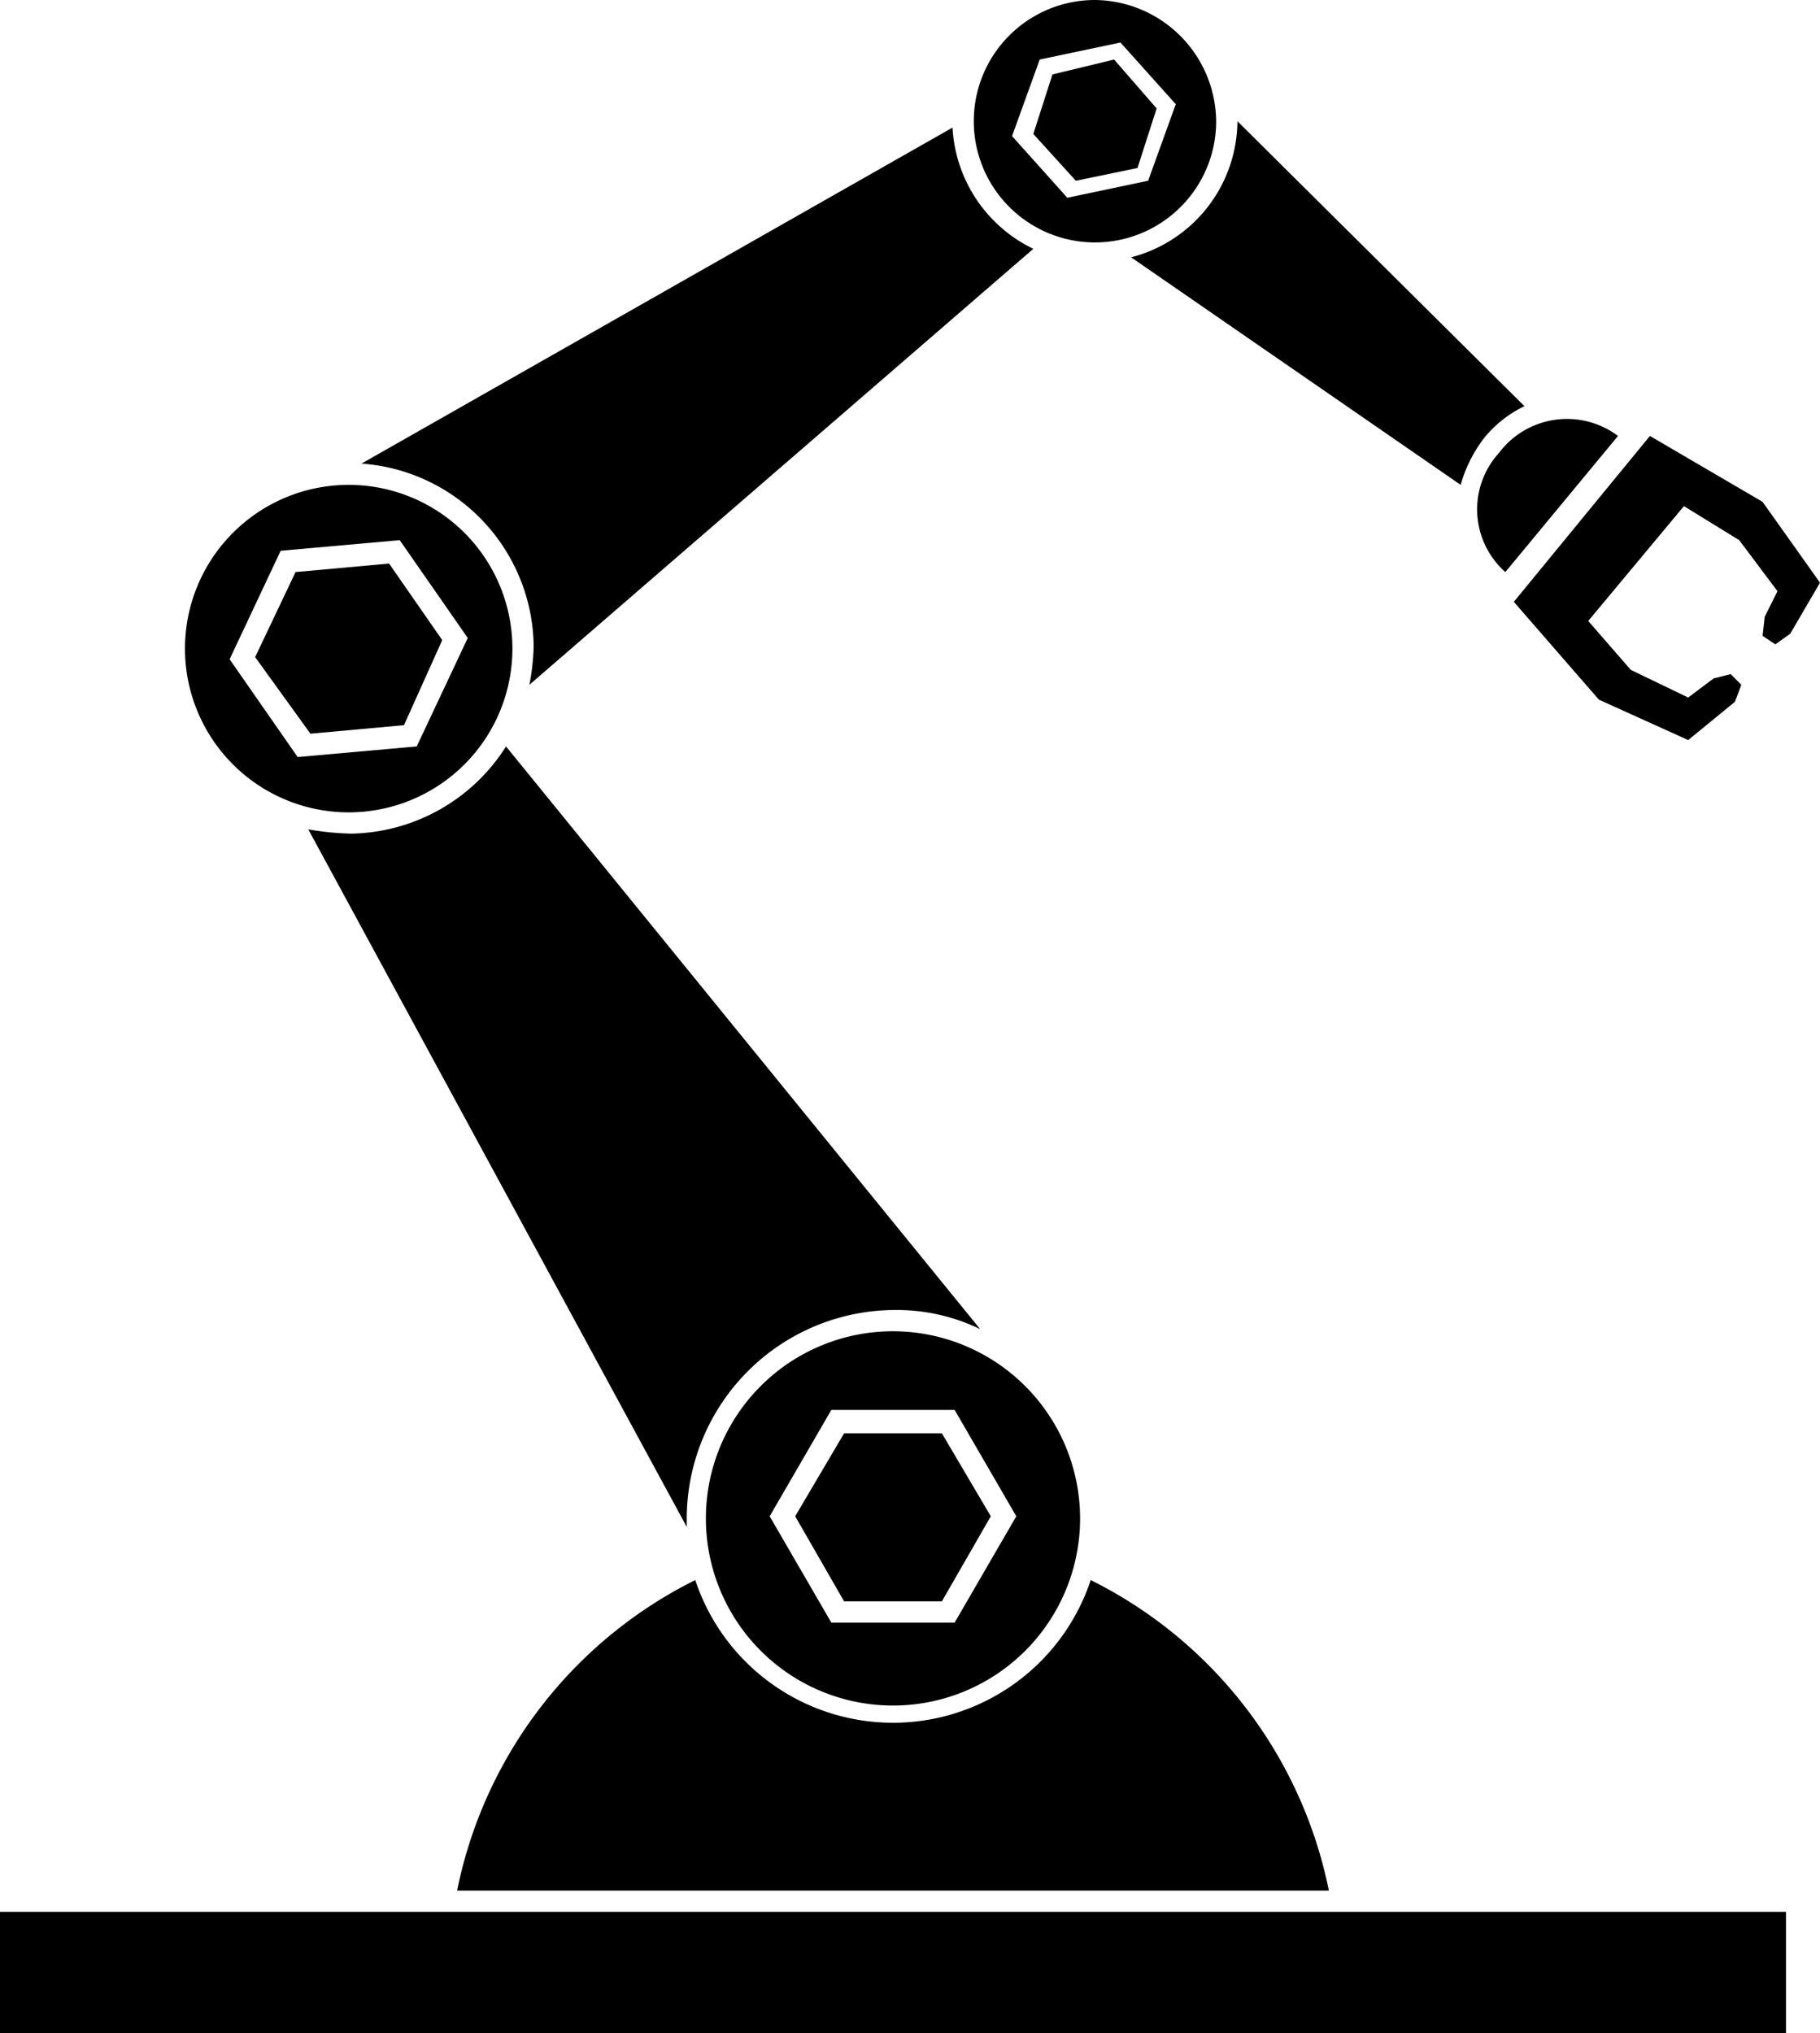 <svg xmlns="http://www.w3.org/2000/svg" viewBox="0 0 85.6 95.6"><title>Asset 1</title><g id="Layer_2" data-name="Layer 2"><g id="Layer_1-2" data-name="Layer 1"><rect y="89.9" width="84" height="5.7"/><polygon points="39.7 67.4 37.4 71.3 39.7 75.3 44.3 75.3 46.6 71.3 44.3 67.4 39.7 67.4"/><path d="M42,62.6a8.8,8.8,0,1,0,8.8,8.8A8.81,8.81,0,0,0,42,62.6Zm2.9,13.7H39.1l-2.9-5,2.9-5h5.8l2.9,5Z"/><path d="M16.4,22.8a7.7,7.7,0,1,0,7.7,7.7A7.7,7.7,0,0,0,16.4,22.8Zm3.2,12.3-5.6.5L10.8,31l2.4-5.1,5.6-.5L22,30Z"/><polygon points="18.3 26.5 13.9 26.9 12 30.9 14.6 34.5 19 34.1 20.8 30.1 18.3 26.5"/><path d="M23.8,35.1a8.79,8.79,0,0,1-7.3,4.1,13.55,13.55,0,0,1-2-.2L32.3,71.8v-.4a9.82,9.82,0,0,1,9.8-9.8,9,9,0,0,1,4,.9Z"/><path d="M48.6,11.7A6.73,6.73,0,0,1,44.8,6L17,21.8a8.71,8.71,0,0,1,8.1,8.6,11,11,0,0,1-.2,1.8Z"/><polygon points="49.5 3.5 48.6 6.3 50.6 8.5 53.5 7.9 54.4 5.1 52.4 2.8 49.5 3.5"/><path d="M51.5,0a5.7,5.7,0,0,0-5.7,5.7,5.7,5.7,0,0,0,11.4,0A5.76,5.76,0,0,0,51.5,0ZM54,8.5l-3.8.8L47.6,6.4l1.3-3.6L52.7,2l2.6,2.9Z"/><path d="M76.1,20.5a4,4,0,0,0-5.6.8,3.94,3.94,0,0,0,.3,5.6Z"/><polygon points="77.6 20.5 82.9 23.6 85.6 27.4 84.2 29.8 83.5 30.3 82.9 29.9 83 29 83.6 27.8 81.8 25.4 79.2 23.8 74.7 29.2 76.7 31.5 79.4 32.8 80.6 31.9 81.4 31.7 81.9 32.2 81.6 33 79.4 34.8 75.2 32.9 71.2 28.3 77.6 20.5"/><path d="M69.8,20.6a5.5,5.5,0,0,1,1.9-1.5L58.2,5.7a6.66,6.66,0,0,1-5,6.4L68.7,22.8A6.5,6.5,0,0,1,69.8,20.6Z"/><path d="M62.5,88.9A20.93,20.93,0,0,0,51.3,74.3a9.8,9.8,0,0,1-18.6,0A20.93,20.93,0,0,0,21.5,88.9Z"/></g></g></svg>